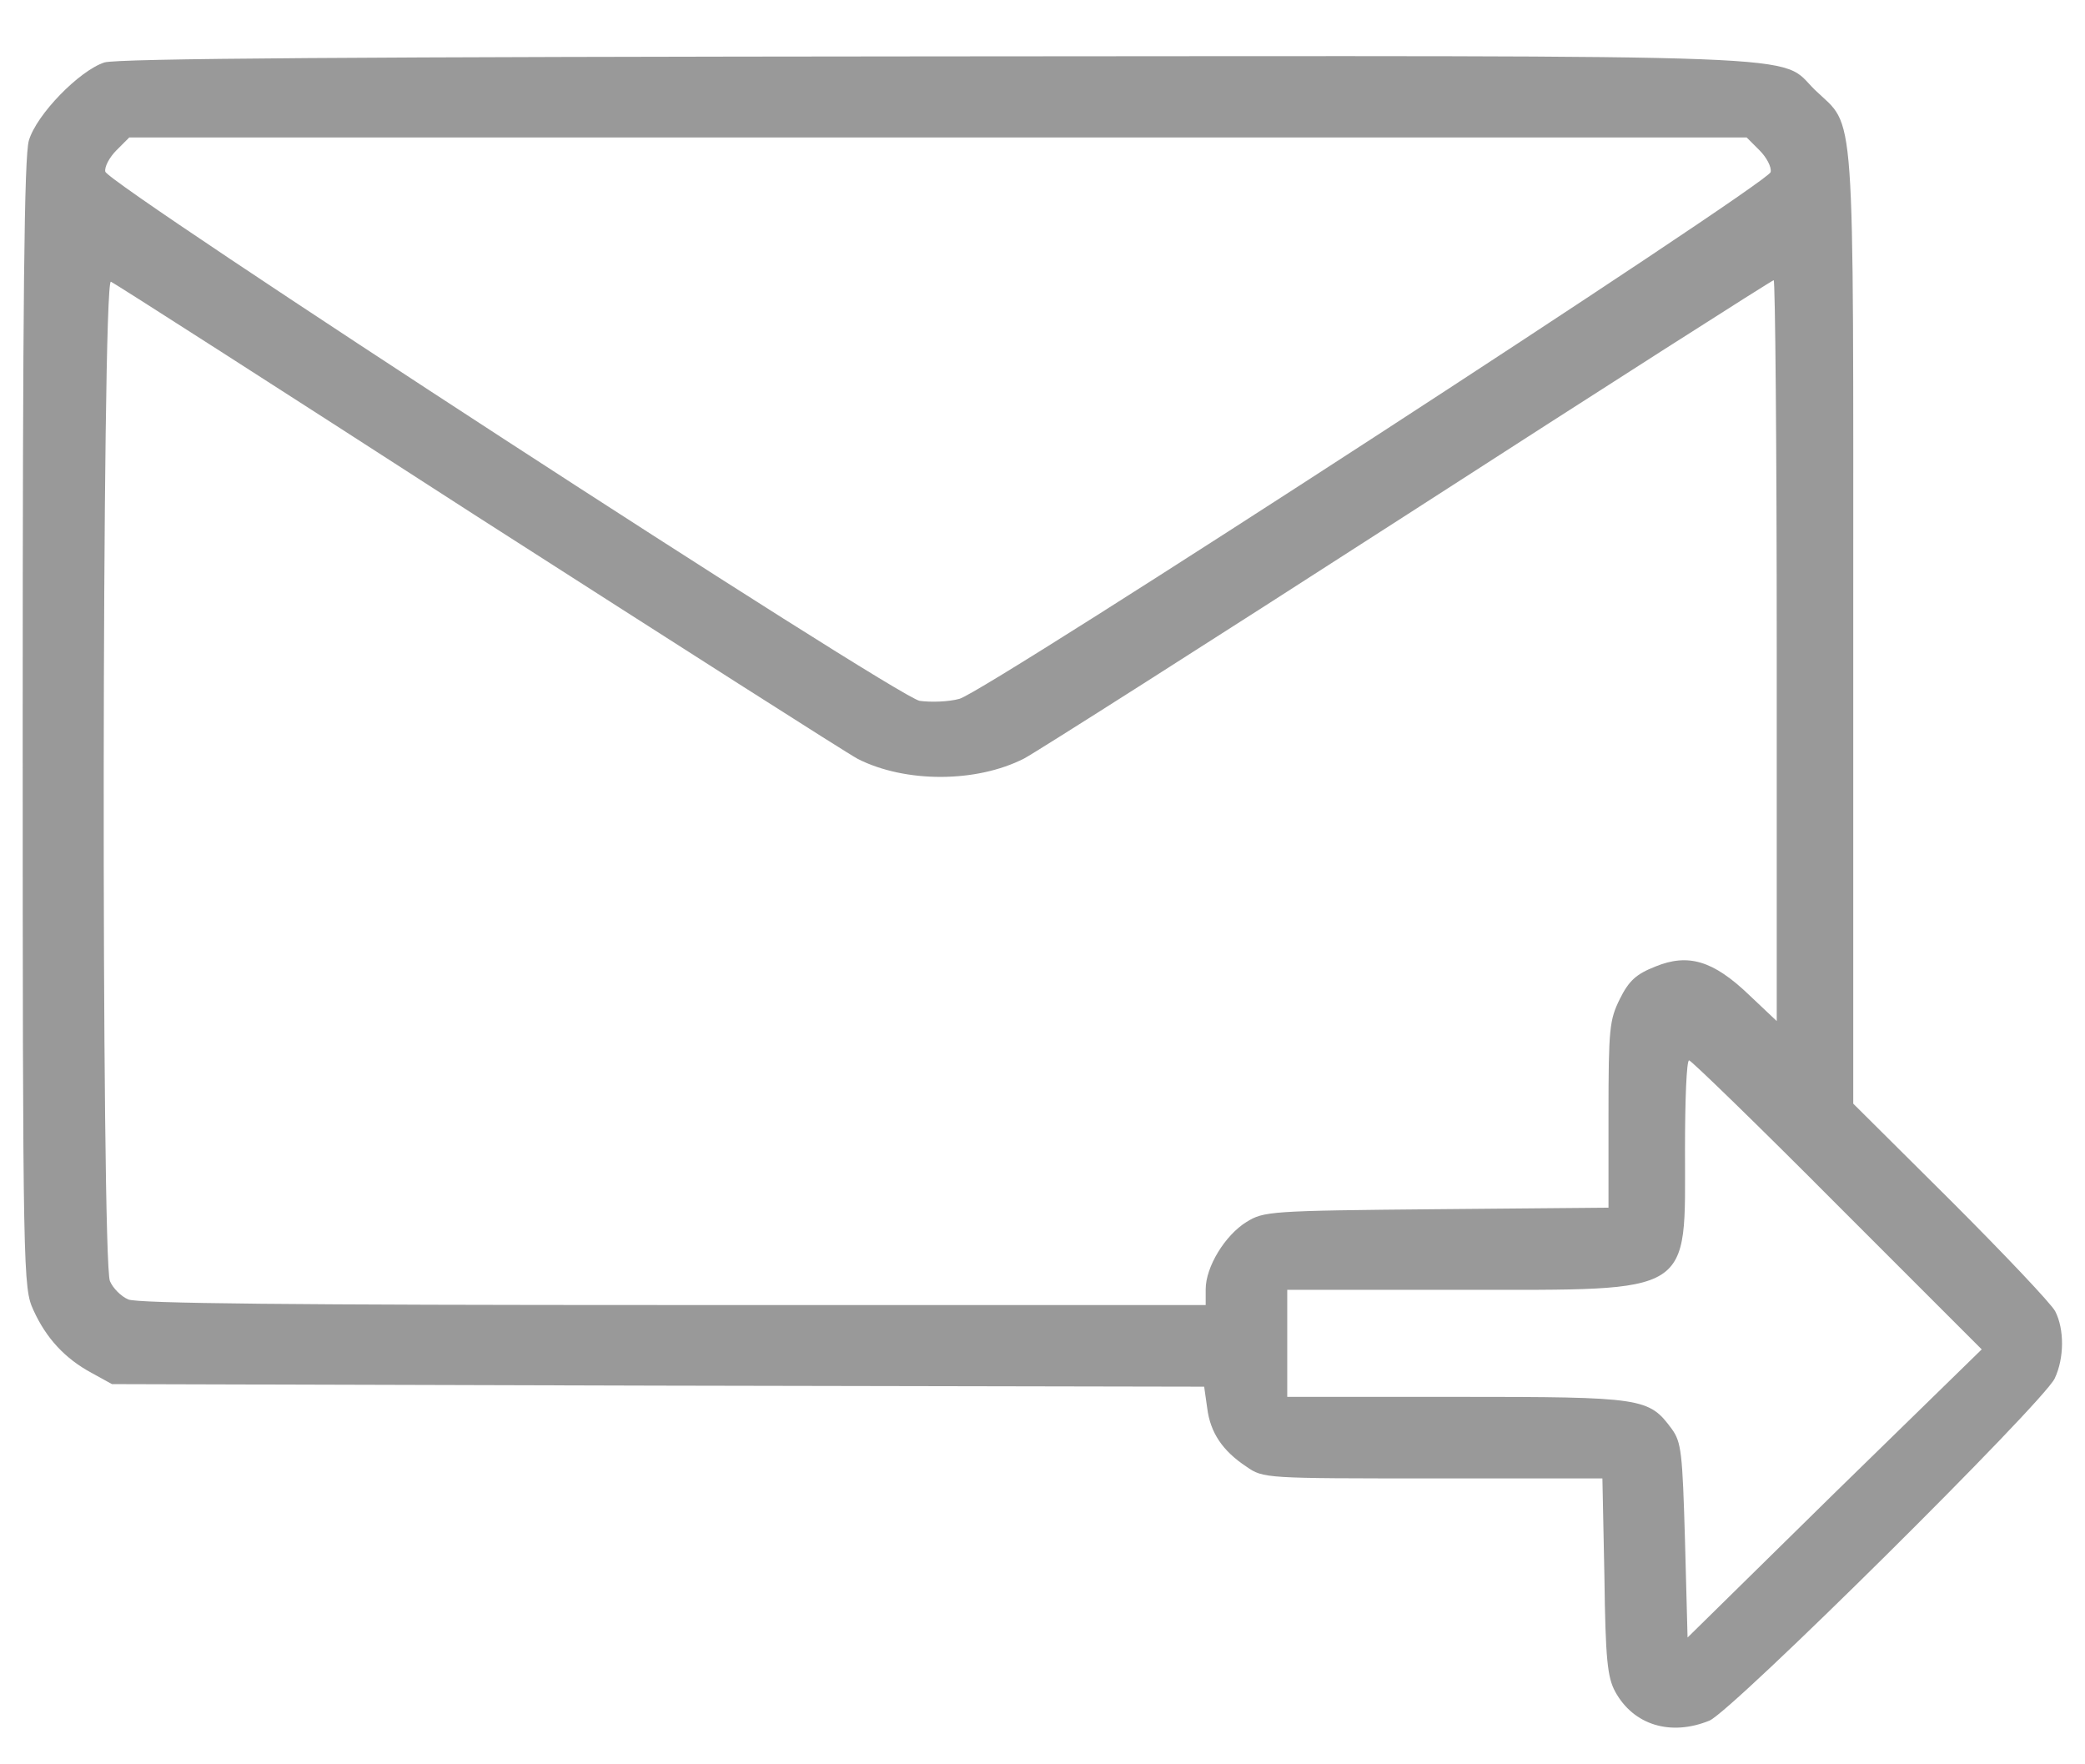 <svg width="26" height="22" viewBox="0 0 26 22" fill="none" xmlns="http://www.w3.org/2000/svg">
<path d="M1.301 0.779C0.989 0.881 0.455 1.428 0.36 1.752C0.302 1.949 0.283 3.704 0.283 9.032C0.283 15.955 0.29 16.057 0.417 16.337C0.576 16.687 0.811 16.941 1.142 17.119L1.396 17.259L8.206 17.278L15.016 17.291L15.054 17.558C15.092 17.863 15.245 18.092 15.544 18.289C15.753 18.435 15.779 18.435 17.871 18.435H19.982L20.007 19.656C20.02 20.692 20.045 20.915 20.141 21.093C20.37 21.512 20.834 21.652 21.317 21.455C21.603 21.334 25.476 17.494 25.622 17.189C25.743 16.934 25.743 16.572 25.628 16.35C25.577 16.254 24.992 15.637 24.325 14.97L23.11 13.762V7.817C23.11 1.141 23.142 1.612 22.633 1.122C22.163 0.665 22.945 0.696 11.671 0.703C4.467 0.709 1.46 0.728 1.301 0.779ZM21.94 1.873C22.029 1.962 22.093 2.082 22.08 2.146C22.055 2.286 12.301 8.625 11.964 8.714C11.83 8.752 11.601 8.758 11.468 8.739C11.175 8.688 1.345 2.299 1.313 2.14C1.301 2.082 1.364 1.962 1.453 1.873L1.612 1.714H11.697H21.781L21.94 1.873ZM5.955 6.444C8.435 8.033 10.565 9.394 10.698 9.464C11.29 9.763 12.174 9.763 12.771 9.458C12.918 9.381 15.067 8.014 17.553 6.412C20.045 4.804 22.099 3.494 22.118 3.494C22.137 3.494 22.156 5.573 22.156 8.11V12.732L21.813 12.408C21.362 11.975 21.05 11.886 20.643 12.052C20.401 12.147 20.312 12.23 20.198 12.459C20.071 12.719 20.058 12.821 20.058 13.902V15.059L17.915 15.078C15.83 15.097 15.76 15.104 15.544 15.237C15.277 15.402 15.035 15.796 15.035 16.076V16.273H8.39C3.66 16.273 1.708 16.254 1.599 16.203C1.51 16.165 1.409 16.064 1.371 15.975C1.262 15.739 1.269 3.468 1.383 3.513C1.421 3.526 3.482 4.848 5.955 6.444ZM22.907 15.021L24.712 16.826L22.875 18.619L21.044 20.419L21.012 19.211C20.98 18.111 20.967 17.984 20.847 17.818C20.56 17.43 20.491 17.418 18.17 17.418H16.052V16.75V16.083H18.233C21.145 16.083 21.012 16.165 21.012 14.334C21.012 13.724 21.031 13.222 21.063 13.222C21.088 13.222 21.921 14.029 22.907 15.021Z" fill="#999999"/>
</svg>

